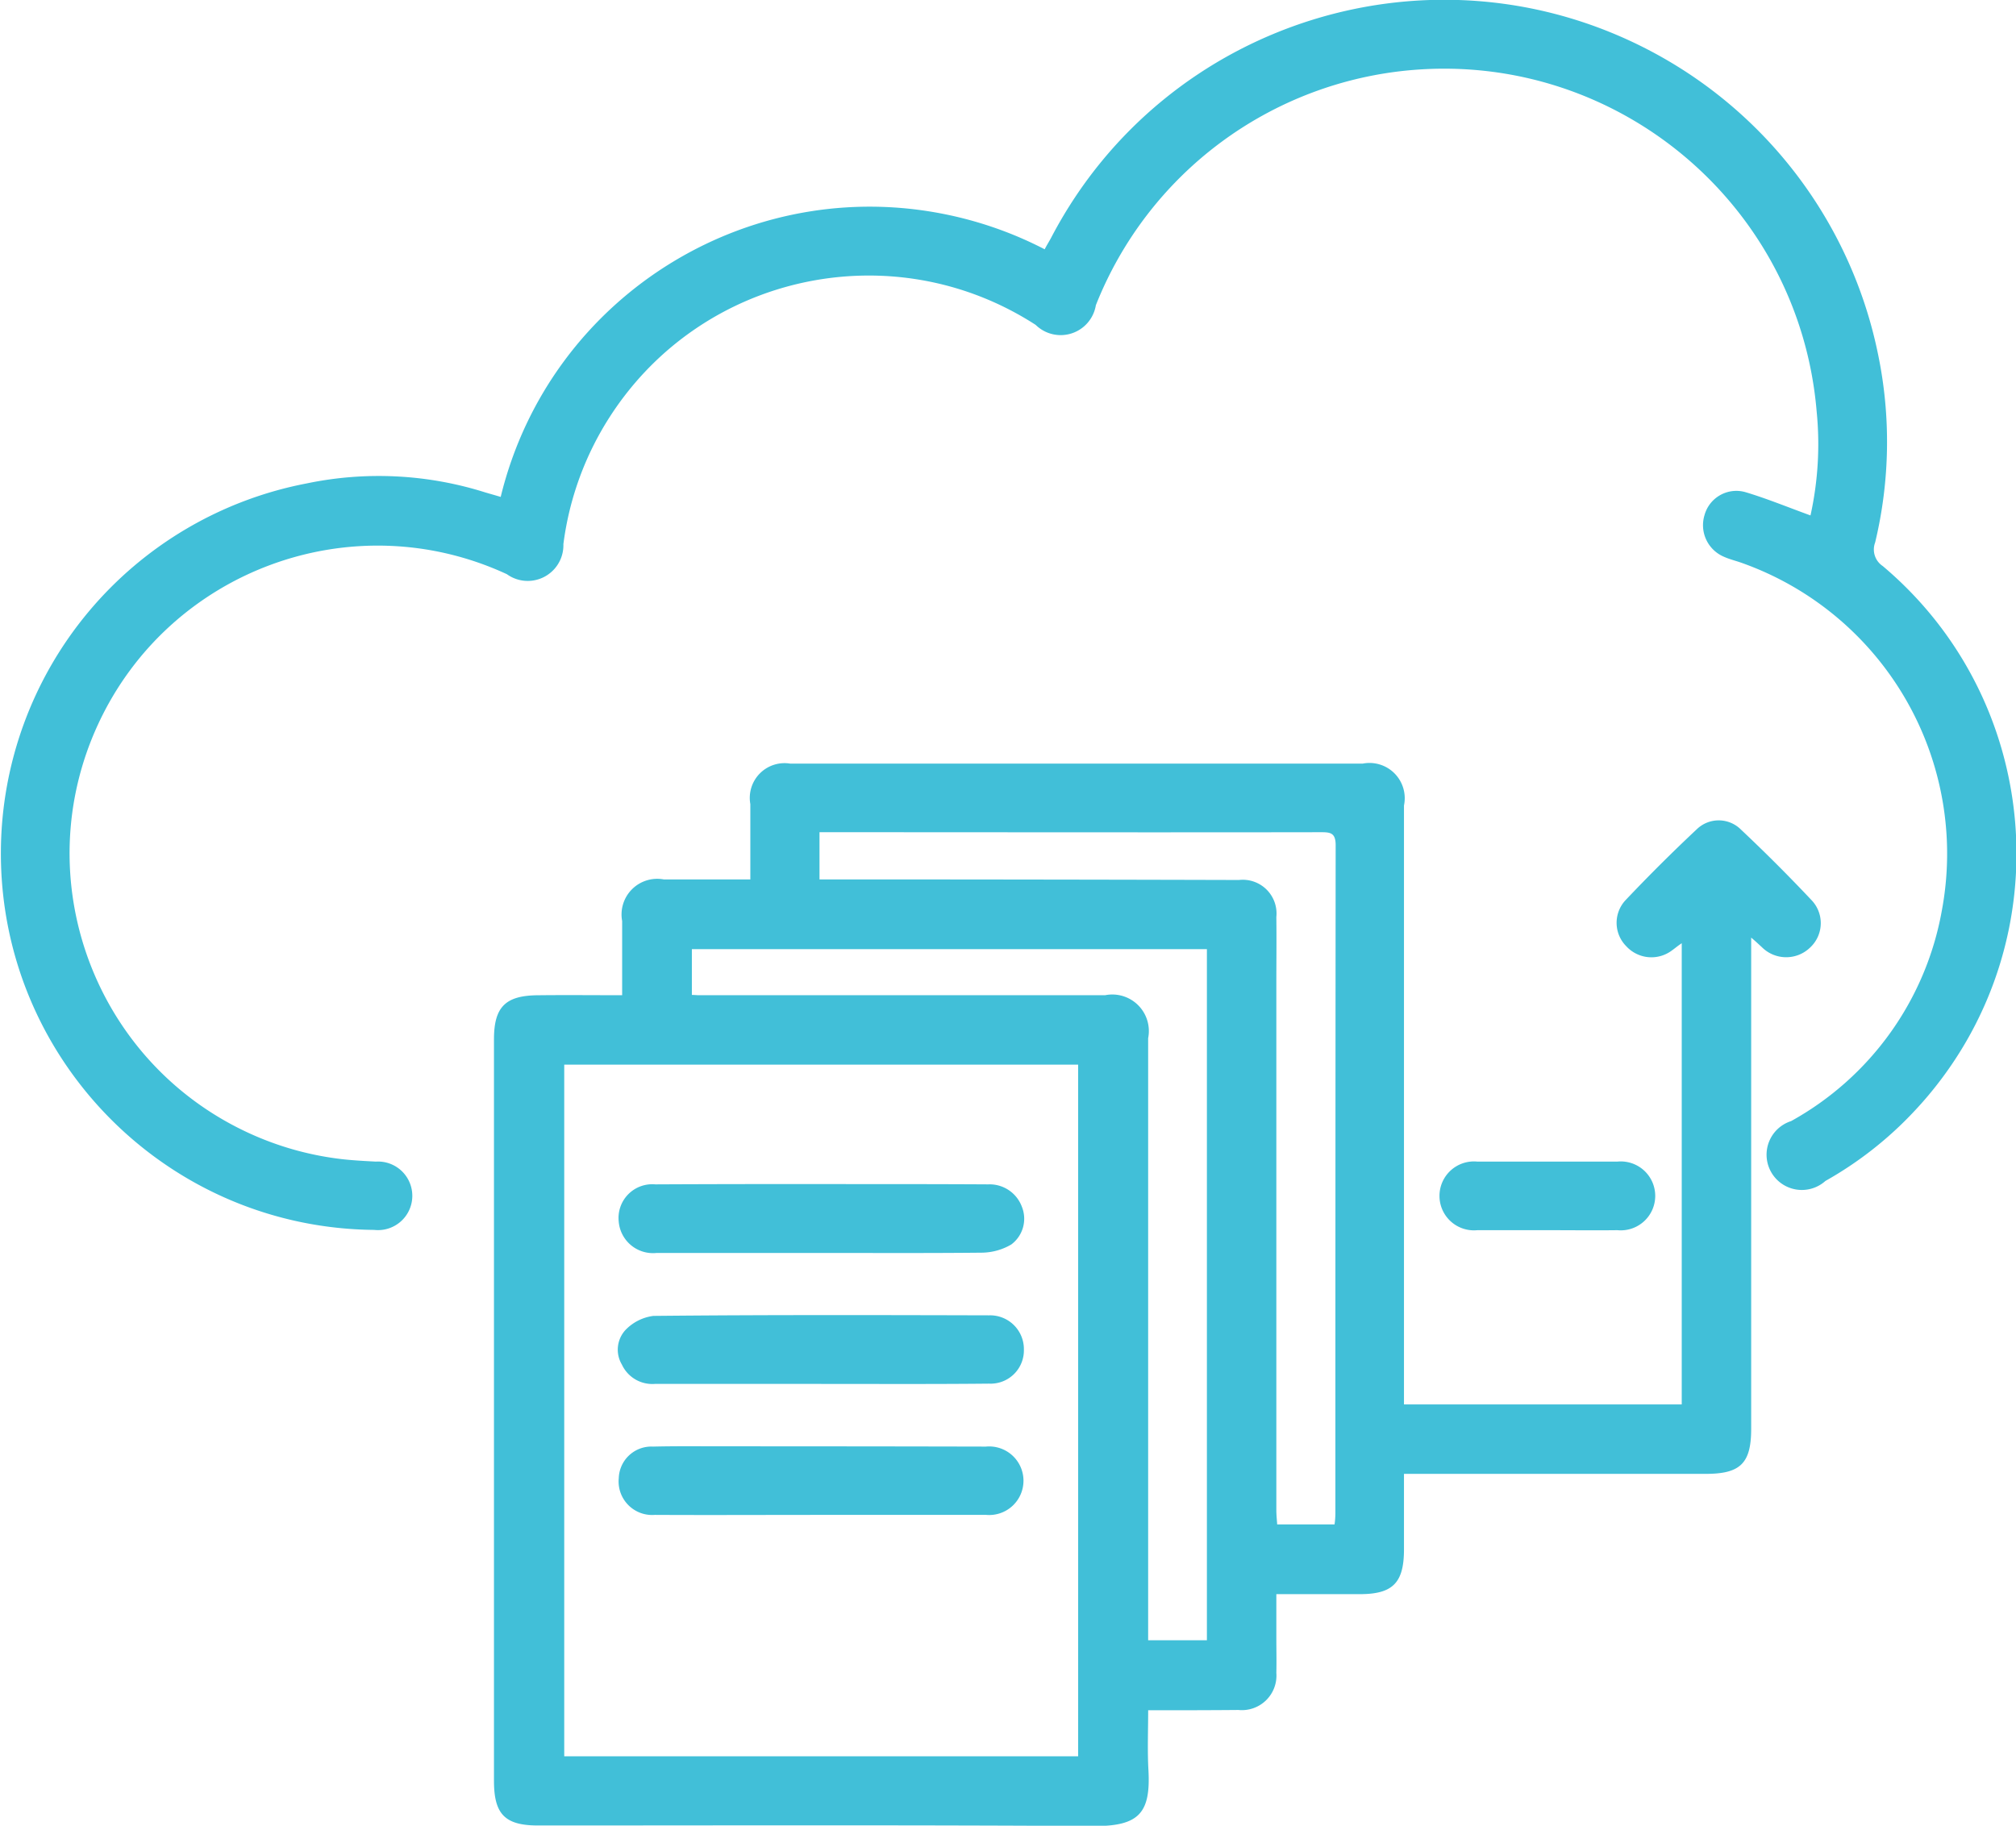 <svg version="1.0" xmlns="http://www.w3.org/2000/svg" width="71.71" height="64.96"><path fill-rule="evenodd" clip-rule="evenodd" fill="#41BFD8" d="M22.13 35.41v-2.64a1.269 1.269 0 011.48-1.48h3.08v-2.68a1.236 1.236 0 011.42-1.44h20.36a1.254 1.254 0 011.47 1.49v21.31h9.88V33.56c-.15.1-.24.18-.34.25a1.213 1.213 0 01-1.63-.14 1.181 1.181 0 01-.04-1.63 60.6 60.6 0 012.54-2.53 1.12 1.12 0 011.58.01c.86.81 1.69 1.64 2.5 2.5a1.183 1.183 0 01-.023 1.674l-.027.026c-.481.459-1.24.45-1.71-.02-.1-.09-.19-.18-.38-.34v17.48c0 1.22-.38 1.6-1.61 1.6H49.94v2.69c0 1.19-.4 1.59-1.57 1.59H45.4v1.55c0 .42.01.83 0 1.25a1.229 1.229 0 01-1.349 1.321c-1.04.01-2.08.01-3.21.01 0 .73-.03 1.44.01 2.14.08 1.51-.33 1.99-1.95 1.98-6.59-.04-13.18-.02-19.76-.02-1.18 0-1.57-.4-1.57-1.59v-26.38c0-1.16.41-1.57 1.6-1.57.969-.011 1.949-.001 2.959-.001zm-2.06 2.47v24.61h18.28V37.88H20.07zm9.08-6.59h.64c4.76 0 9.52.007 14.28.02a1.2 1.2 0 011.33 1.32c.01.8 0 1.59 0 2.39v18.71c0 .18.02.35.03.51h2.04a2.69 2.69 0 00.03-.38c0-7.93.003-15.86.01-23.79 0-.45-.2-.46-.54-.46-5.76.01-11.51 0-17.27 0h-.55v1.68zm13.78 2.48H24.61v1.63c.11 0 .18.01.24.01h14.46a1.3 1.3 0 011.53 1.53v21.42h2.09V33.77zM17.81 17.68c1.765-7.255 9.077-11.705 16.332-9.94 1.047.255 2.061.634 3.018 1.13.08-.16.18-.31.26-.47C41.483.702 51.018-2.246 58.717 1.818A15.76 15.76 0 0166.8 12.59a15.347 15.347 0 01-.1 6.71.707.707 0 00.27.84c5.65 4.764 6.369 13.205 1.605 18.855-.157.186-.318.367-.485.544-.92.984-1.986 1.82-3.16 2.48a1.255 1.255 0 11-1.22-2.13 10.712 10.712 0 005.36-7.48 10.98 10.98 0 00-7.14-12.39c-.2-.07-.41-.12-.61-.21a1.22 1.22 0 01-.69-1.48c.173-.626.82-.994 1.446-.821l.004.001c.77.23 1.52.54 2.32.83.267-1.211.342-2.456.22-3.69-.609-7.324-7.042-12.768-14.367-12.159a13.311 13.311 0 00-11.273 8.37 1.268 1.268 0 01-2.14.7c-5.076-3.283-11.852-1.829-15.134 3.247a10.942 10.942 0 00-1.666 4.553 1.269 1.269 0 01-2.01 1.07c-5.487-2.542-11.996-.154-14.538 5.333C.95 31.251 3.337 37.76 8.825 40.302c1.076.499 2.226.819 3.405.948.38.04.76.06 1.14.08a1.22 1.22 0 11-.06 2.43C5.91 43.693-.035 37.639.032 30.239A13.4 13.4 0 0110.91 17.2a12.562 12.562 0 016.35.32c.17.05.35.1.55.16zm37.23 26.09h-2.49a1.226 1.226 0 110-2.44h4.98a1.226 1.226 0 110 2.44c-.83.01-1.66 0-2.49 0zm-25.86.81h-5.82a1.224 1.224 0 01-1.349-1.085l-.001-.015a1.2 1.2 0 011.3-1.34c2.14-.01 4.28-.013 6.42-.01 1.81 0 3.62 0 5.42.01a1.223 1.223 0 011.2.8 1.142 1.142 0 01-.38 1.34c-.31.182-.661.281-1.02.29-1.92.02-3.85.01-5.77.01zm.03 9.32c-1.97 0-3.94.01-5.92 0a1.193 1.193 0 01-1.28-1.31 1.161 1.161 0 011.2-1.121l.02.001c.83-.02 1.66-.01 2.49-.01 3.12 0 6.237.003 9.35.01a1.22 1.22 0 11.011 2.43H29.21zm0-4.66h-5.92a1.193 1.193 0 01-1.17-.69 1.033 1.033 0 01.12-1.22c.264-.28.618-.46 1-.51 3.98-.04 7.96-.03 11.94-.02a1.201 1.201 0 011.24 1.22 1.184 1.184 0 01-1.158 1.211c-.027.001-.054 0-.082-.001-1.99.02-3.98.01-5.97.01z"/></svg>